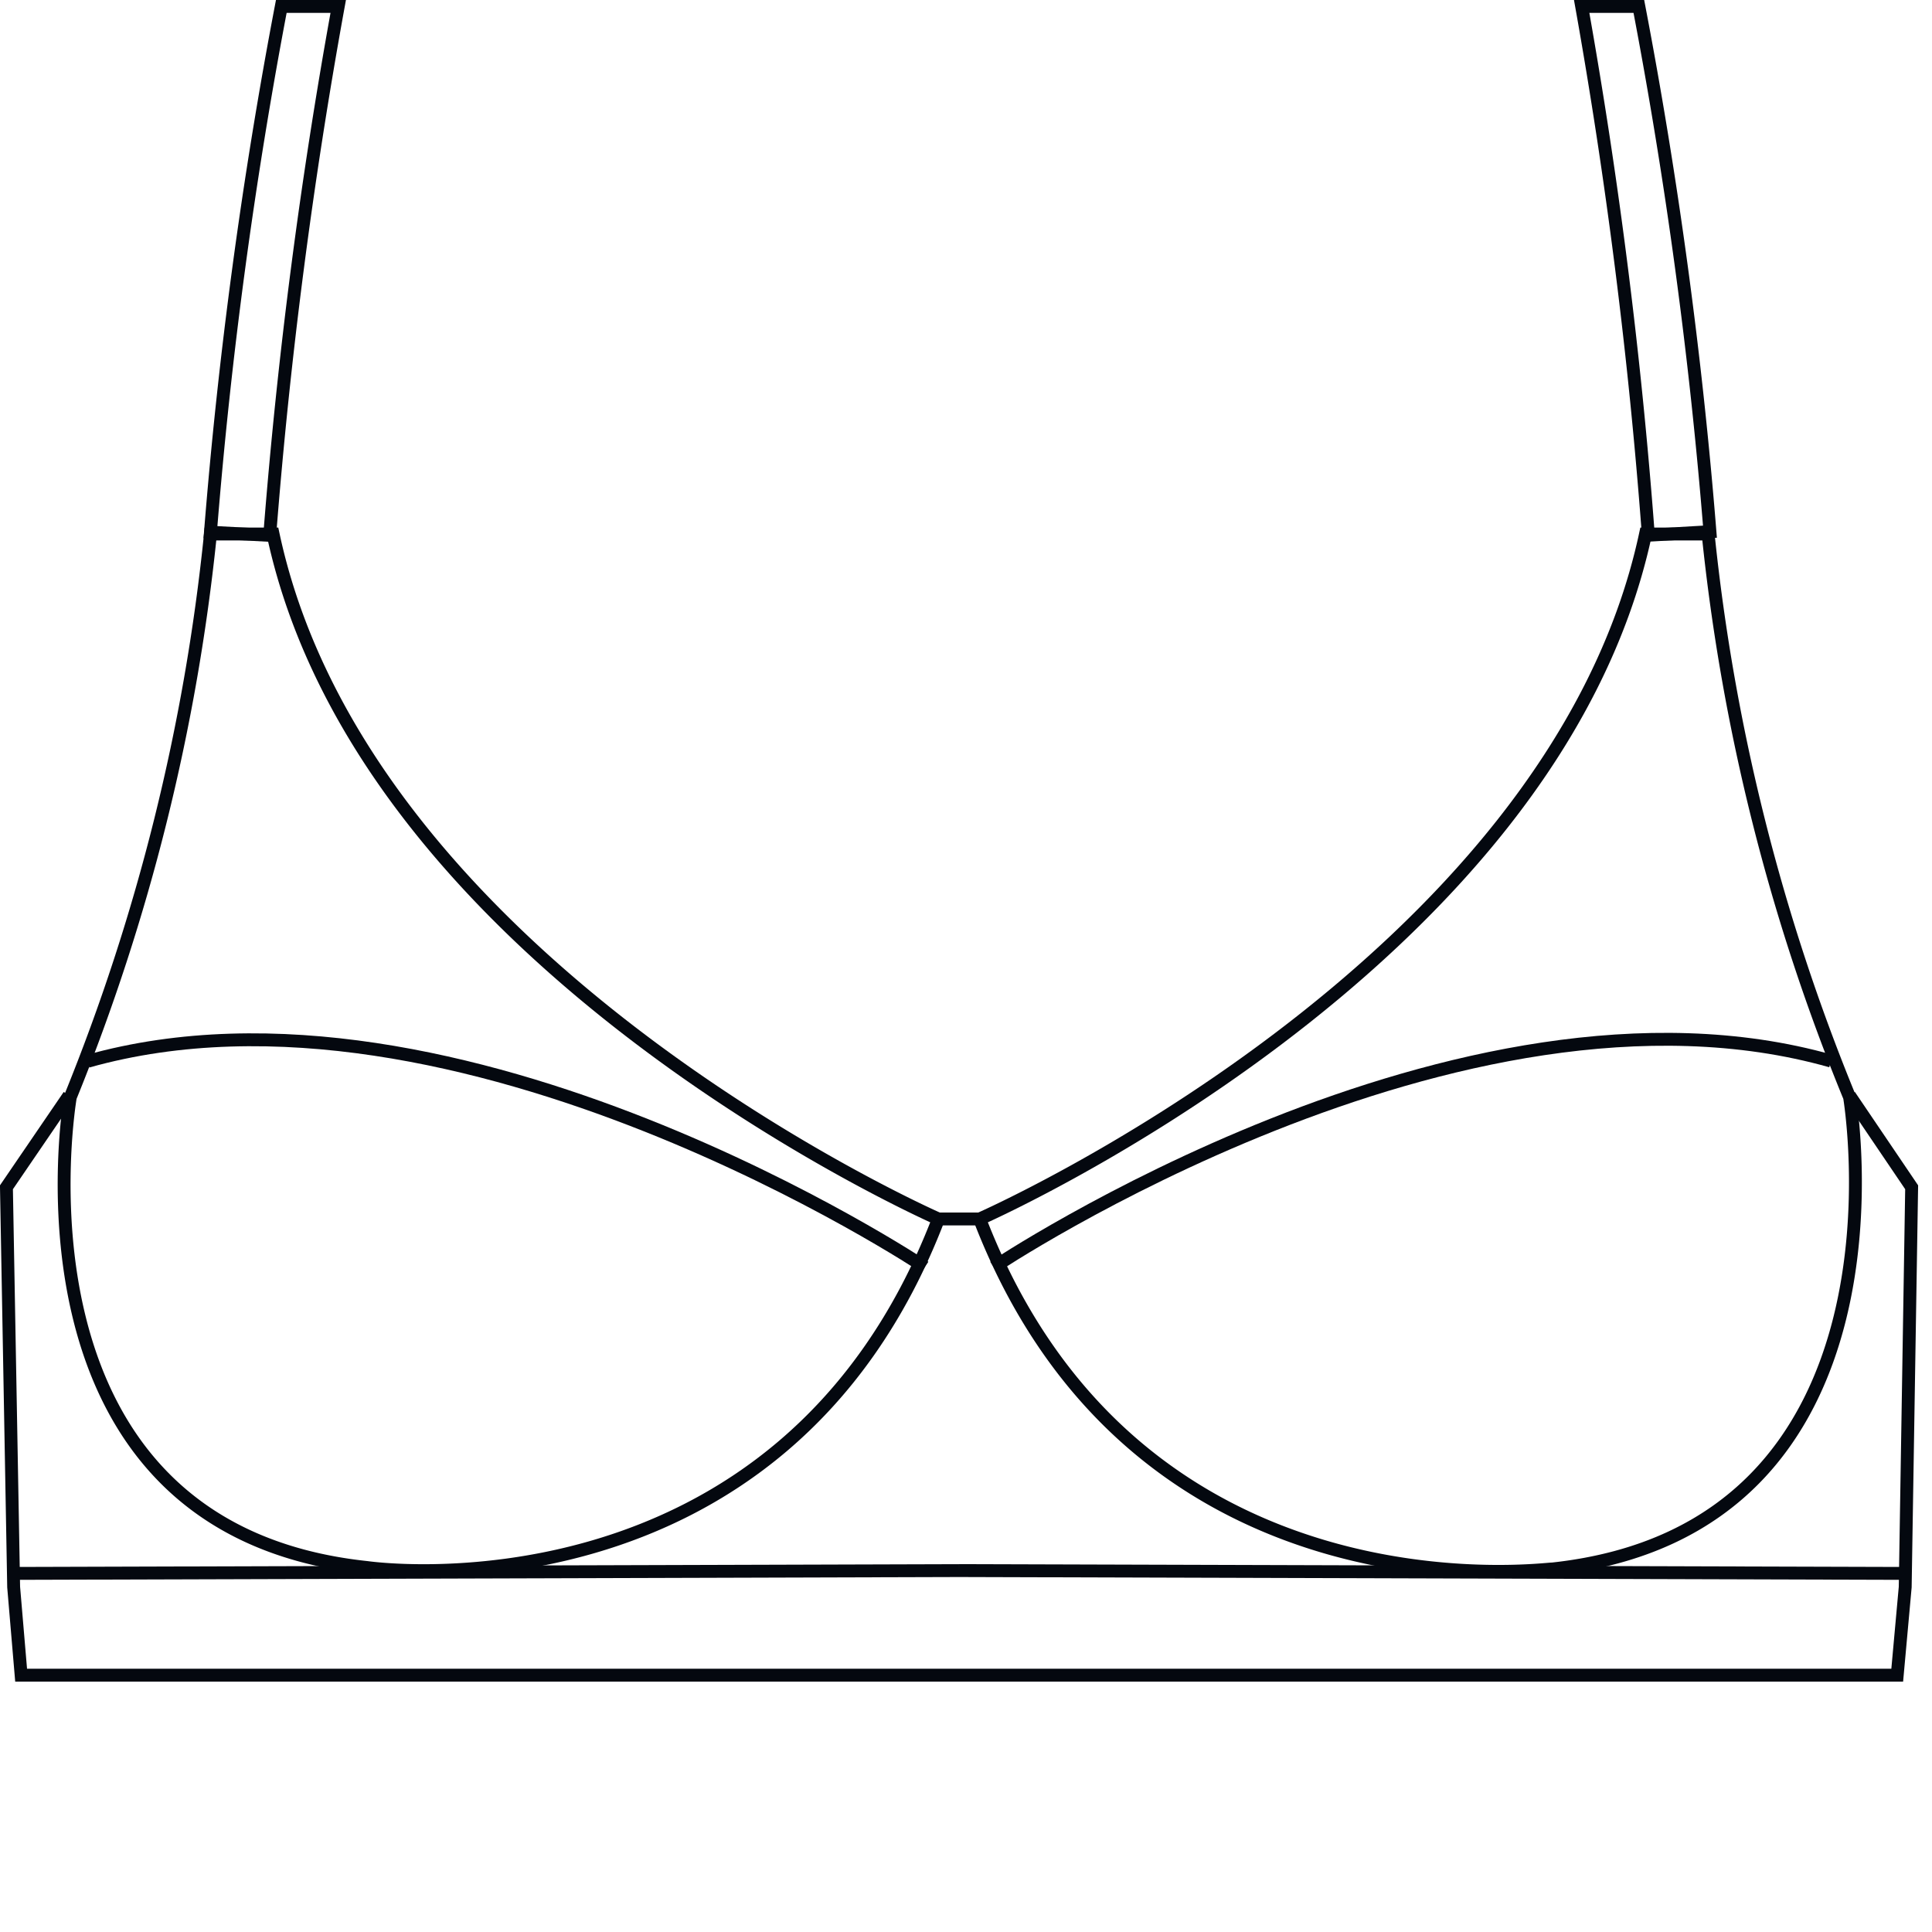 <?xml version="1.0" encoding="utf-8"?>
<!-- Generator: Adobe Illustrator 16.0.0, SVG Export Plug-In . SVG Version: 6.00 Build 0)  -->
<!DOCTYPE svg PUBLIC "-//W3C//DTD SVG 1.1//EN" "http://www.w3.org/Graphics/SVG/1.1/DTD/svg11.dtd">
<svg version="1.1" xmlns="http://www.w3.org/2000/svg" xmlns:xlink="http://www.w3.org/1999/xlink" x="0px" y="0px"  viewBox="0 0 75 75" enable-background="new 0 0 75 75" xml:space="preserve">
<path class="cls-1" fill="none" stroke="#04080F" stroke-width="0.5" stroke-miterlimit="10" d="M36.7,52.18S14.46,42.43,10.87,25.59H8.44A79.38,79.38,0,0,1,3,47.45S.09,64.18,14.51,65.71C14.51,65.71,30.61,68.06,36.7,52.18Z" transform="translate(-0.27 -4.86)"/>
<polyline fill="none" stroke="#04080F" stroke-width="0.5" stroke-miterlimit="10" class="cls-1" points="37.23 65.03 0.82 65.03 0.53 61.61 0.25 46.09 2.68 42.53"/>
<path fill="none" stroke="#04080F" stroke-width="0.5" stroke-miterlimit="10" class="cls-1" d="M36.17,54.05S18.09,42,3.67,46.06" transform="translate(-0.27 -4.86)"/>
<path fill="none" stroke="#04080F" stroke-width="0.5" stroke-miterlimit="10" class="cls-1" d="M10.75,25.52A203,203,0,0,1,13.4,5.11H11.19A189.47,189.47,0,0,0,8.44,25.52l2.43.13" transform="translate(-0.27 -4.86)"/>
<path fill="none" stroke="#04080F" stroke-width="0.5" stroke-miterlimit="10" class="cls-1" d="M38.3,52.18s22.24-9.75,25.85-26.59h2.43a78.68,78.68,0,0,0,5.49,21.86s2.84,16.78-11.56,18.32C60.51,65.71,44.41,68.06,38.3,52.18Z" transform="translate(-0.27 -4.86)"/>
<polyline fill="none" stroke="#04080F" stroke-width="0.5" stroke-miterlimit="10" class="cls-1" points="37.23 65.03 73.65 65.03 73.96 61.61 74.21 46.09 71.8 42.53"/>
<line fill="none" stroke="#04080F" stroke-width="0.5" stroke-miterlimit="10" class="cls-1" x1="0.37" y1="61.08" x2="37.23" y2="60.97"/>
<line fill="none" stroke="#04080F" stroke-width="0.5" stroke-miterlimit="10" class="cls-1" x1="74.11" y1="61.08" x2="37.23" y2="60.97"/>
<path fill="none" stroke="#04080F" stroke-width="0.5" stroke-miterlimit="10" class="cls-1" d="M38.85,54.05s18.06-12.09,32.5-8" transform="translate(-0.27 -4.86)"/>
<path fill="none" stroke="#04080F" stroke-width="0.5" stroke-miterlimit="10" class="cls-1" d="M64.25,25.52A203.24,203.24,0,0,0,61.67,5.11h2.22A189.13,189.13,0,0,1,66.65,25.5l-2.43.14" transform="translate(-0.27 -4.86)"/>
<line fill="none" stroke="#04080F" stroke-width="0.5" stroke-miterlimit="10" class="cls-1" x1="36.43" y1="47.32" x2="38.04" y2="47.32"/>
</svg>
